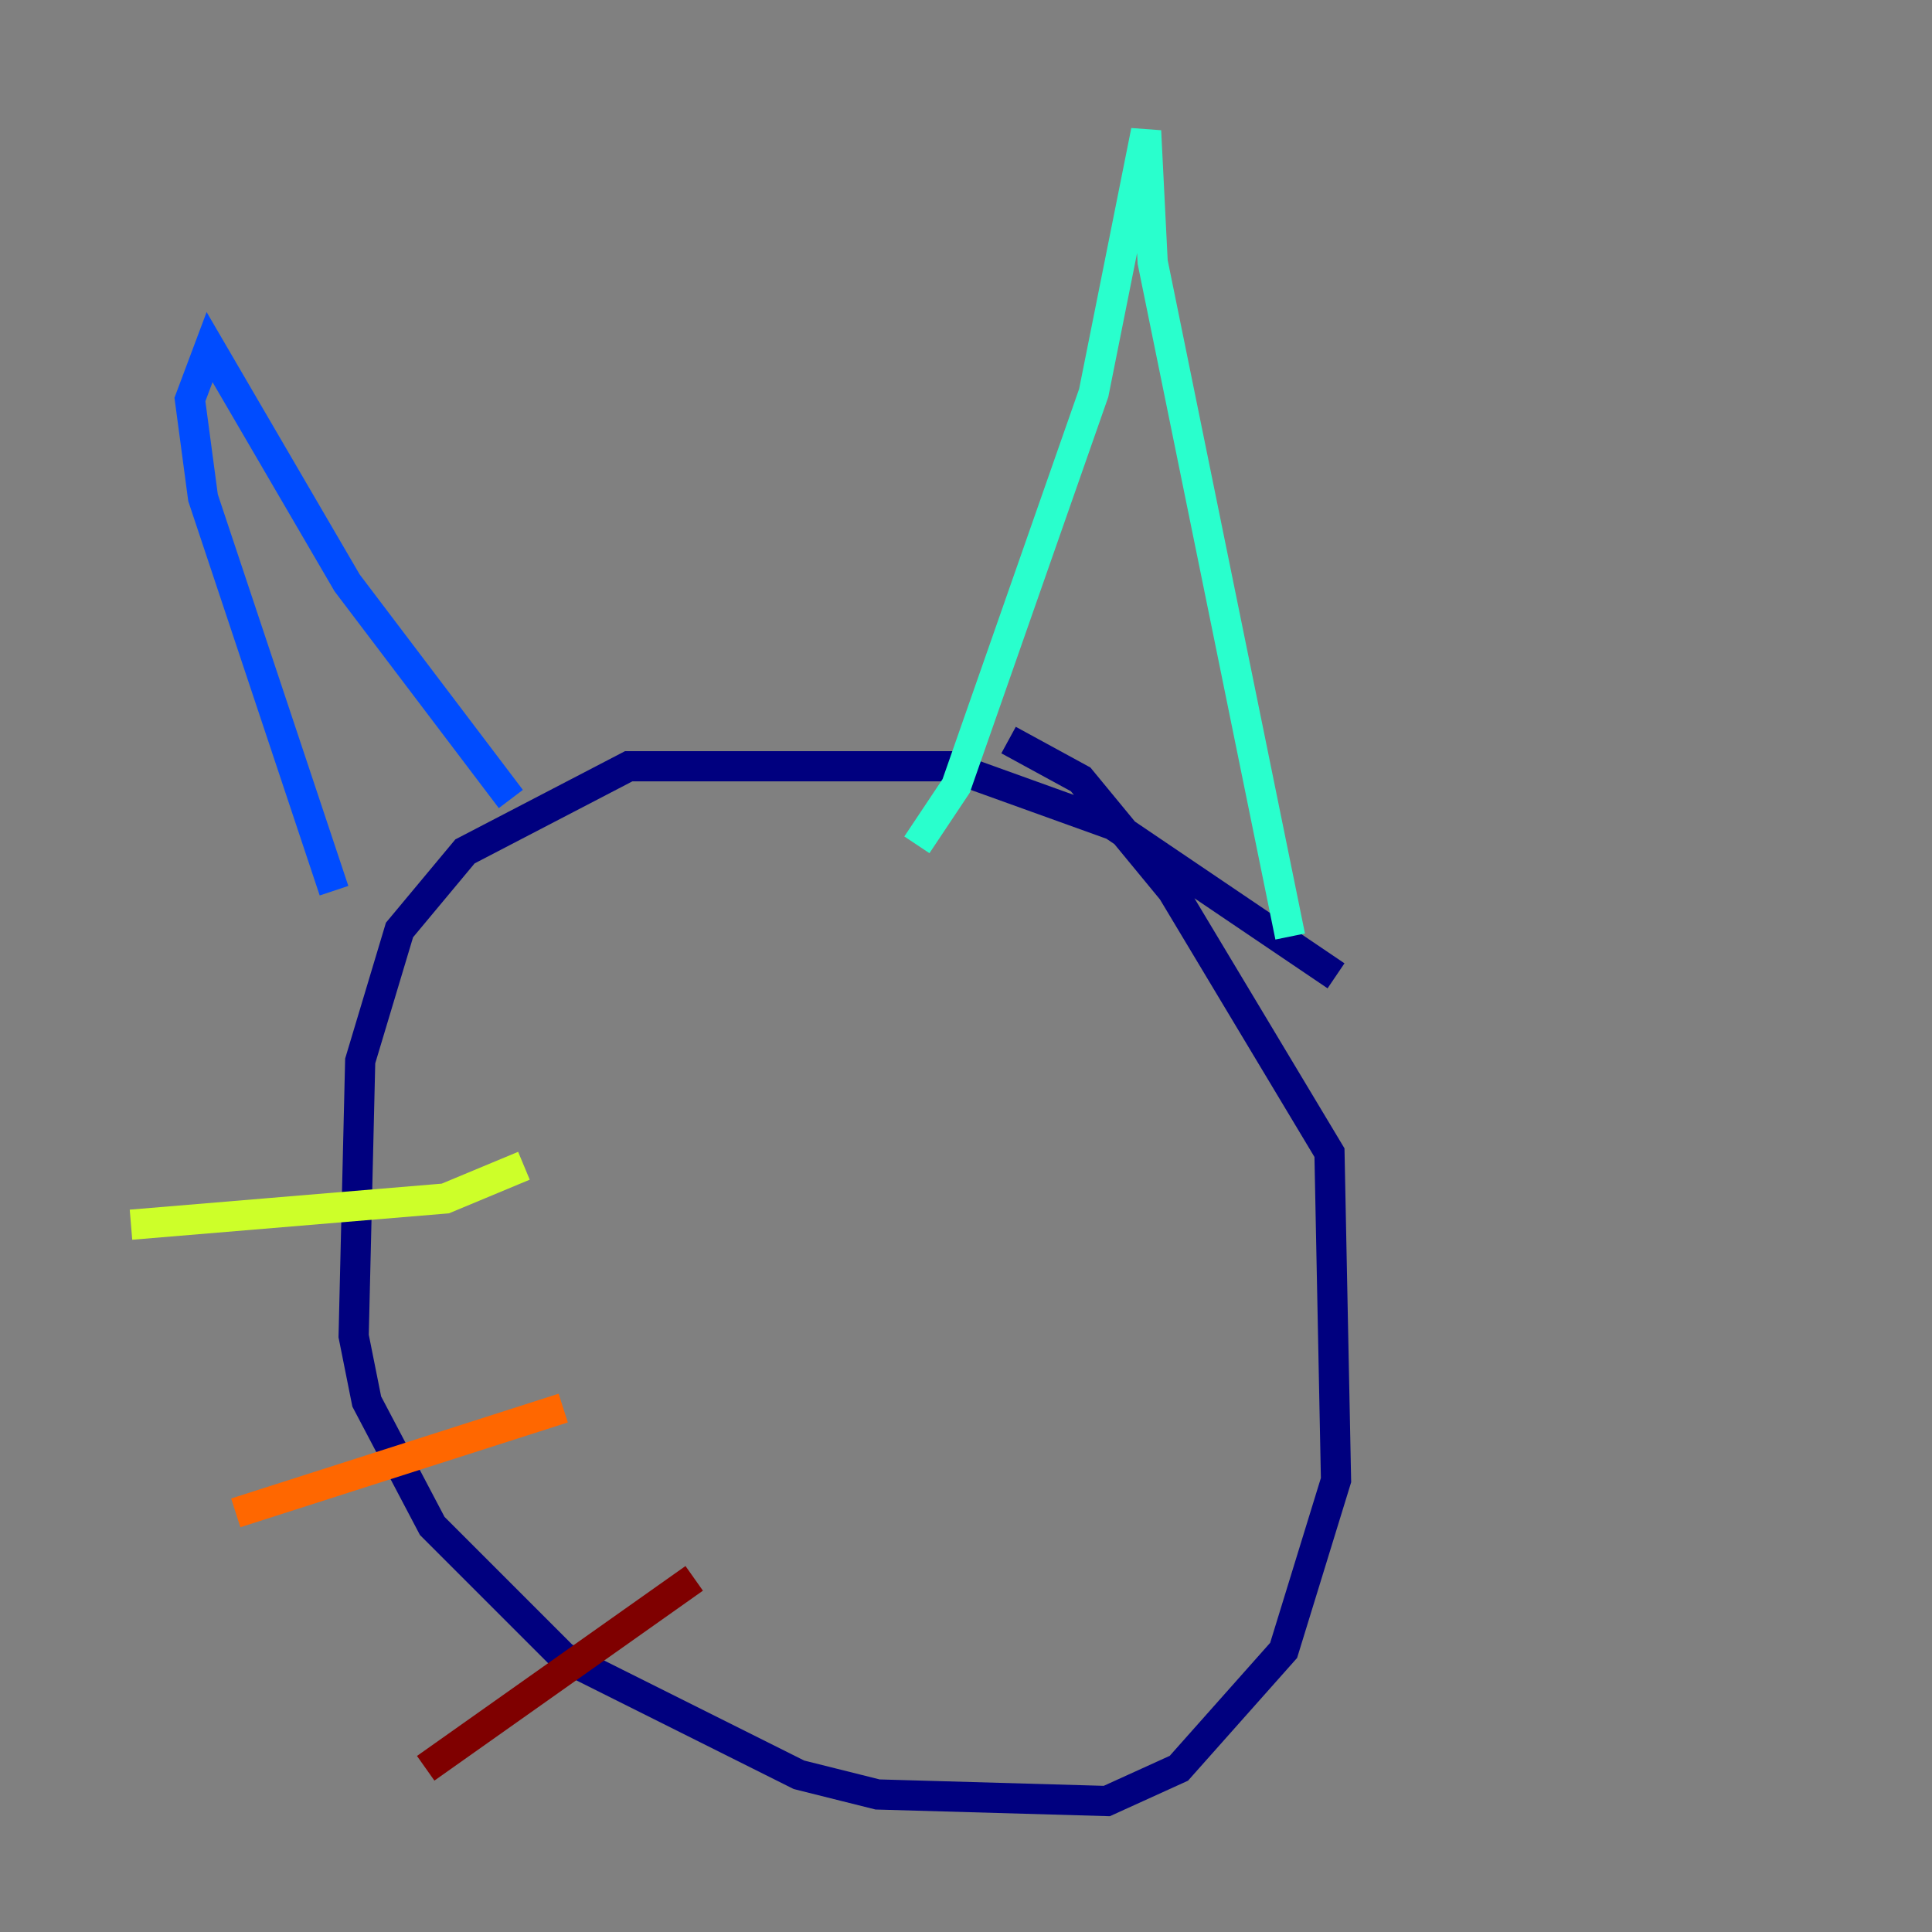 <?xml version="1.0" encoding="utf-8" ?>
<svg baseProfile="tiny" height="128" version="1.2" viewBox="0,0,128,128" width="128" xmlns="http://www.w3.org/2000/svg" xmlns:ev="http://www.w3.org/2001/xml-events" xmlns:xlink="http://www.w3.org/1999/xlink"><rect x="0" y="0" width="128" height="128" fill="#808080" stroke="none"/><defs /><polyline fill="none" points="88.515,64.651 73.763,54.671 62.915,50.766 41.654,50.766 30.807,56.407 26.468,61.614 23.864,70.291 23.43,88.515 24.298,92.854 28.637,101.098 37.315,109.776 52.936,117.586 58.142,118.888 73.329,119.322 78.102,117.153 85.044,109.342 88.515,98.061 88.081,76.366 77.668,59.01 71.593,51.634 66.82,49.031" stroke="#00007f" stroke-width="2" /><polyline fill="none" points="33.844,52.936 22.997,38.617 13.885,22.997 12.583,26.468 13.451,32.976 22.129,59.01" stroke="#004cff" stroke-width="2" /><polyline fill="none" points="60.746,55.973 63.349,52.068 72.461,26.034 75.932,8.678 76.366,17.356 85.478,62.047" stroke="#29ffcd" stroke-width="2" /><polyline fill="none" points="34.712,77.234 29.505,79.403 8.678,81.139" stroke="#cdff29" stroke-width="2" /><polyline fill="none" points="37.315,93.288 15.62,100.231" stroke="#ff6700" stroke-width="2" /><polyline fill="none" points="45.993,104.57 28.203,117.153" stroke="#7f0000" stroke-width="2" /></svg>